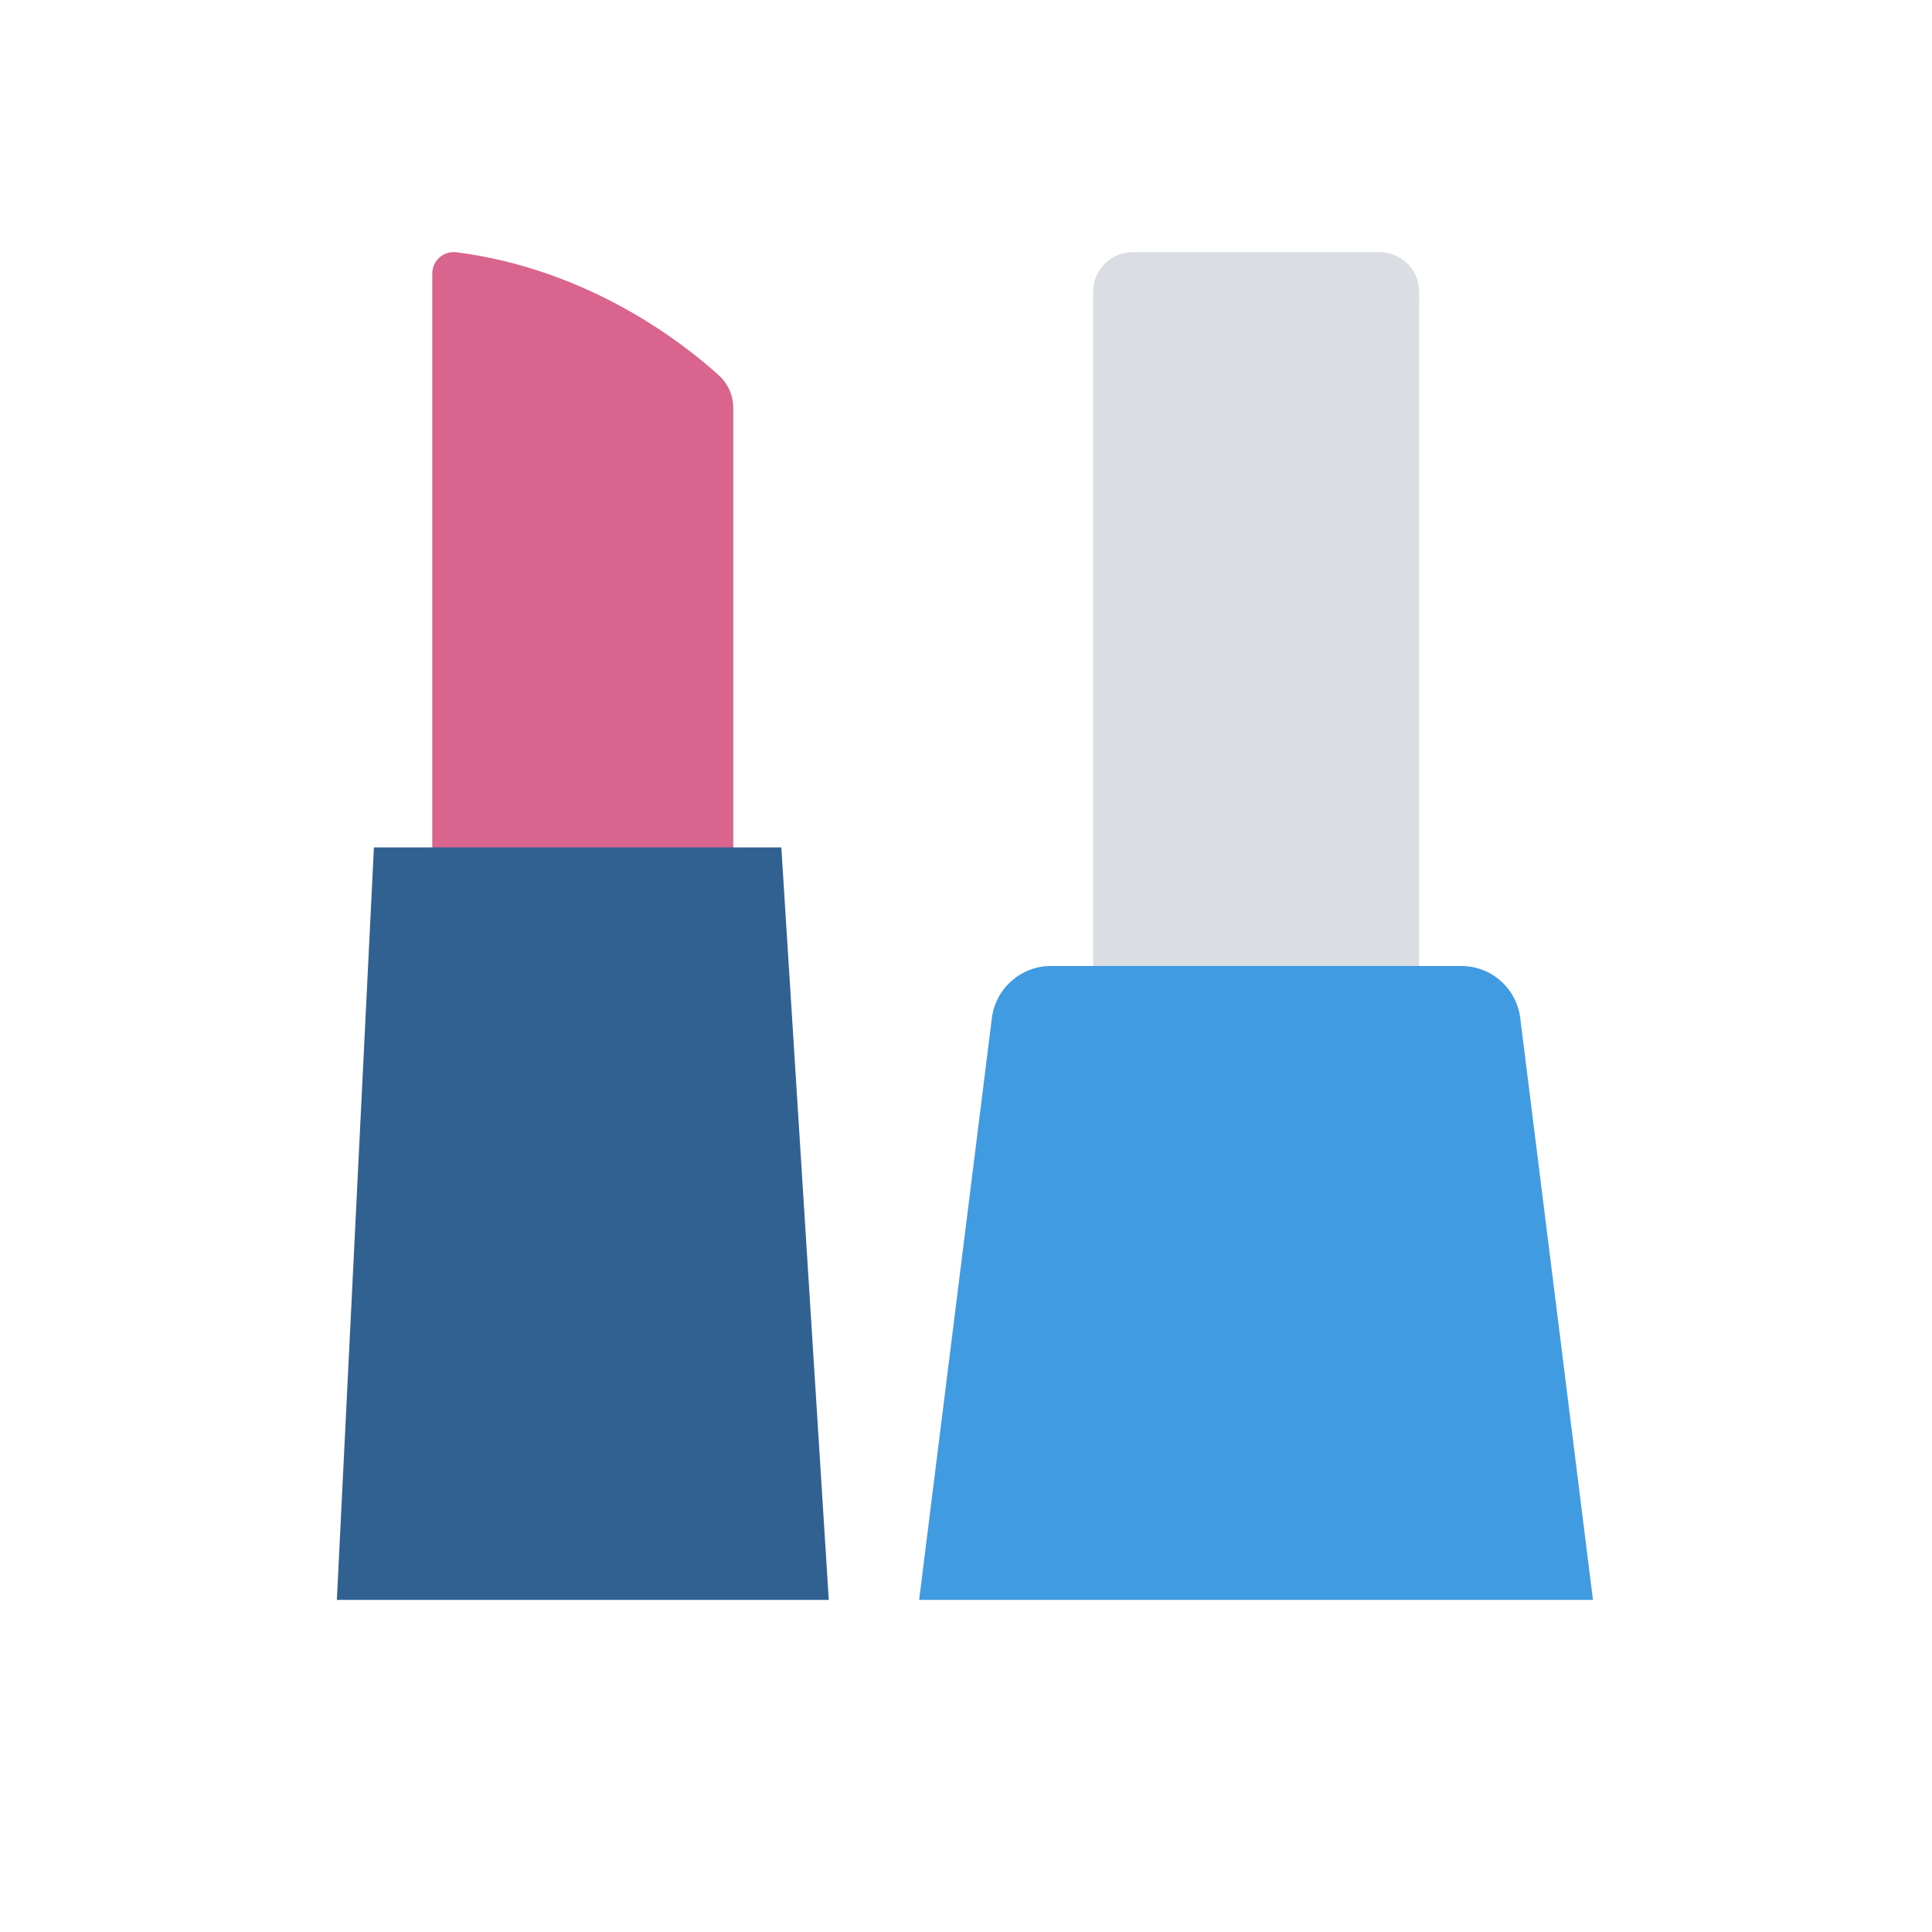 <svg viewBox="0 0 78 78" fill="none" xmlns="http://www.w3.org/2000/svg">
<g clip-path="url(#clip0_544_25938)">
<g clip-path="url(#clip1_544_25938)">
<path d="M45.732 10.18H55.696C56.58 10.18 57.296 10.896 57.296 11.78V40.6H44.132V11.78C44.132 10.896 44.848 10.18 45.732 10.18Z" fill="#DADEE2"/>
<path d="M17.452 11.04V37.708H29.604V16.468C29.604 15.968 29.392 15.488 29.02 15.152C27.624 13.884 23.8 10.868 18.42 10.184C17.908 10.12 17.452 10.524 17.452 11.04Z" fill="#D9648D"/>
<path d="M13.6 64.592H33.46L31.544 34.212H15.096L13.6 64.592Z" fill="#306191"/>
<path d="M64.32 64.592H37.108L40.044 41.104C40.196 39.904 41.216 39 42.424 39H58.996C60.208 39 61.228 39.9 61.376 41.104L64.312 64.592H64.32Z" fill="#419BE0"/>
</g>
</g>
<defs>
<clipPath id="clip0_544_25938">
<rect width="77.75" height="77.75" rx="4" fill="white"/>
</clipPath>
<clipPath id="clip1_544_25938">
<rect width="80" height="80" fill="white" transform="translate(-1 -1)"/>
</clipPath>
</defs>
</svg>
